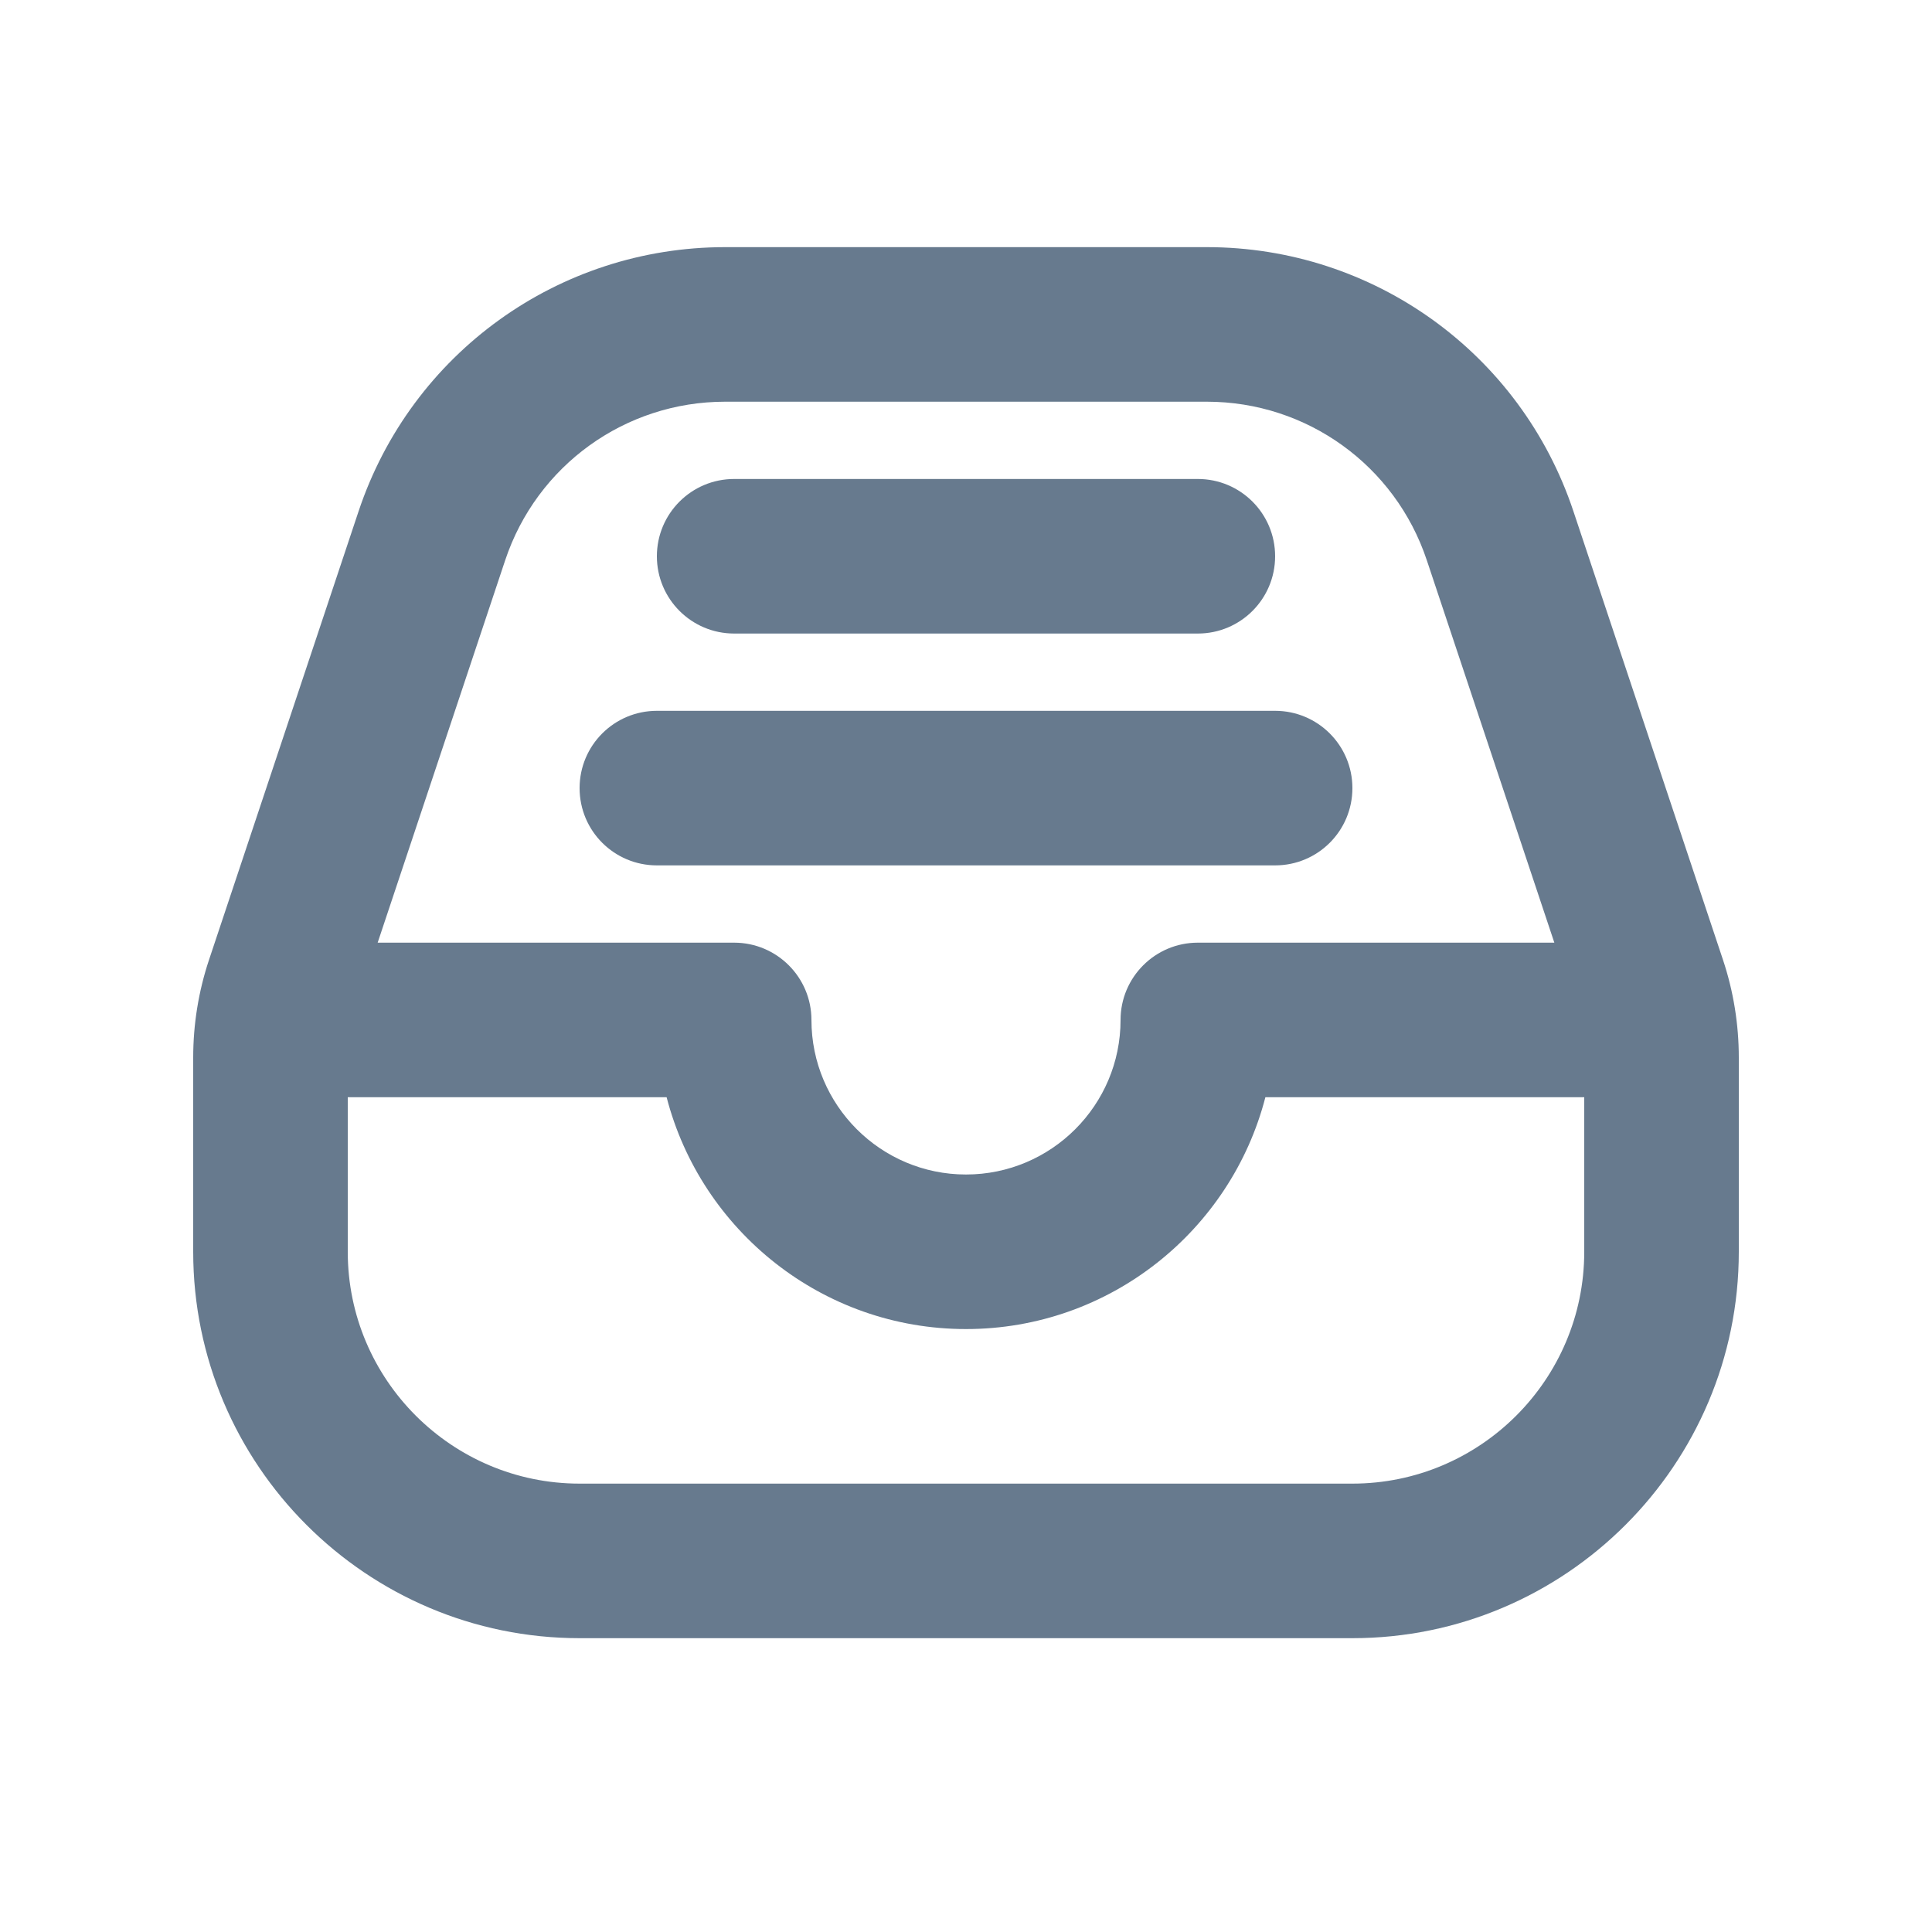 <svg width="25" height="25" viewBox="0 0 25 25" fill="none" xmlns="http://www.w3.org/2000/svg">
<path d="M7.5 10.198C7.5 9.645 7.948 9.198 8.5 9.198H16.5C17.052 9.198 17.5 9.645 17.5 10.198C17.5 10.752 17.052 11.198 16.5 11.198H8.5C7.948 11.198 7.5 10.752 7.5 10.198ZM9.5 8.198H15.5C16.052 8.198 16.5 7.751 16.5 7.198C16.5 6.645 16.052 6.198 15.5 6.198H9.5C8.948 6.198 8.5 6.645 8.5 7.198C8.5 7.751 8.948 8.198 9.5 8.198ZM22.5 13.685V16.198C22.5 18.956 20.257 21.198 17.5 21.198H7.5C4.743 21.198 2.5 18.956 2.5 16.198V13.685C2.5 13.254 2.569 12.827 2.705 12.419L4.64 6.616C5.322 4.571 7.228 3.198 9.383 3.198H15.617C17.772 3.198 19.679 4.571 20.36 6.616L22.295 12.419C22.431 12.827 22.5 13.255 22.5 13.685ZM4.887 12.198H9.5C10.052 12.198 10.5 12.646 10.5 13.198C10.5 14.302 11.397 15.198 12.5 15.198C13.603 15.198 14.5 14.302 14.5 13.198C14.5 12.646 14.948 12.198 15.5 12.198H20.113L18.463 7.25C18.054 6.022 16.91 5.198 15.617 5.198H9.383C8.09 5.198 6.946 6.022 6.537 7.25L4.887 12.198ZM20.5 16.198V14.198H16.374C15.929 15.922 14.361 17.198 12.5 17.198C10.639 17.198 9.072 15.922 8.626 14.198H4.5V16.198C4.5 17.852 5.846 19.198 7.5 19.198H17.5C19.154 19.198 20.5 17.852 20.5 16.198Z" fill="#677A8E"/>
</svg>
